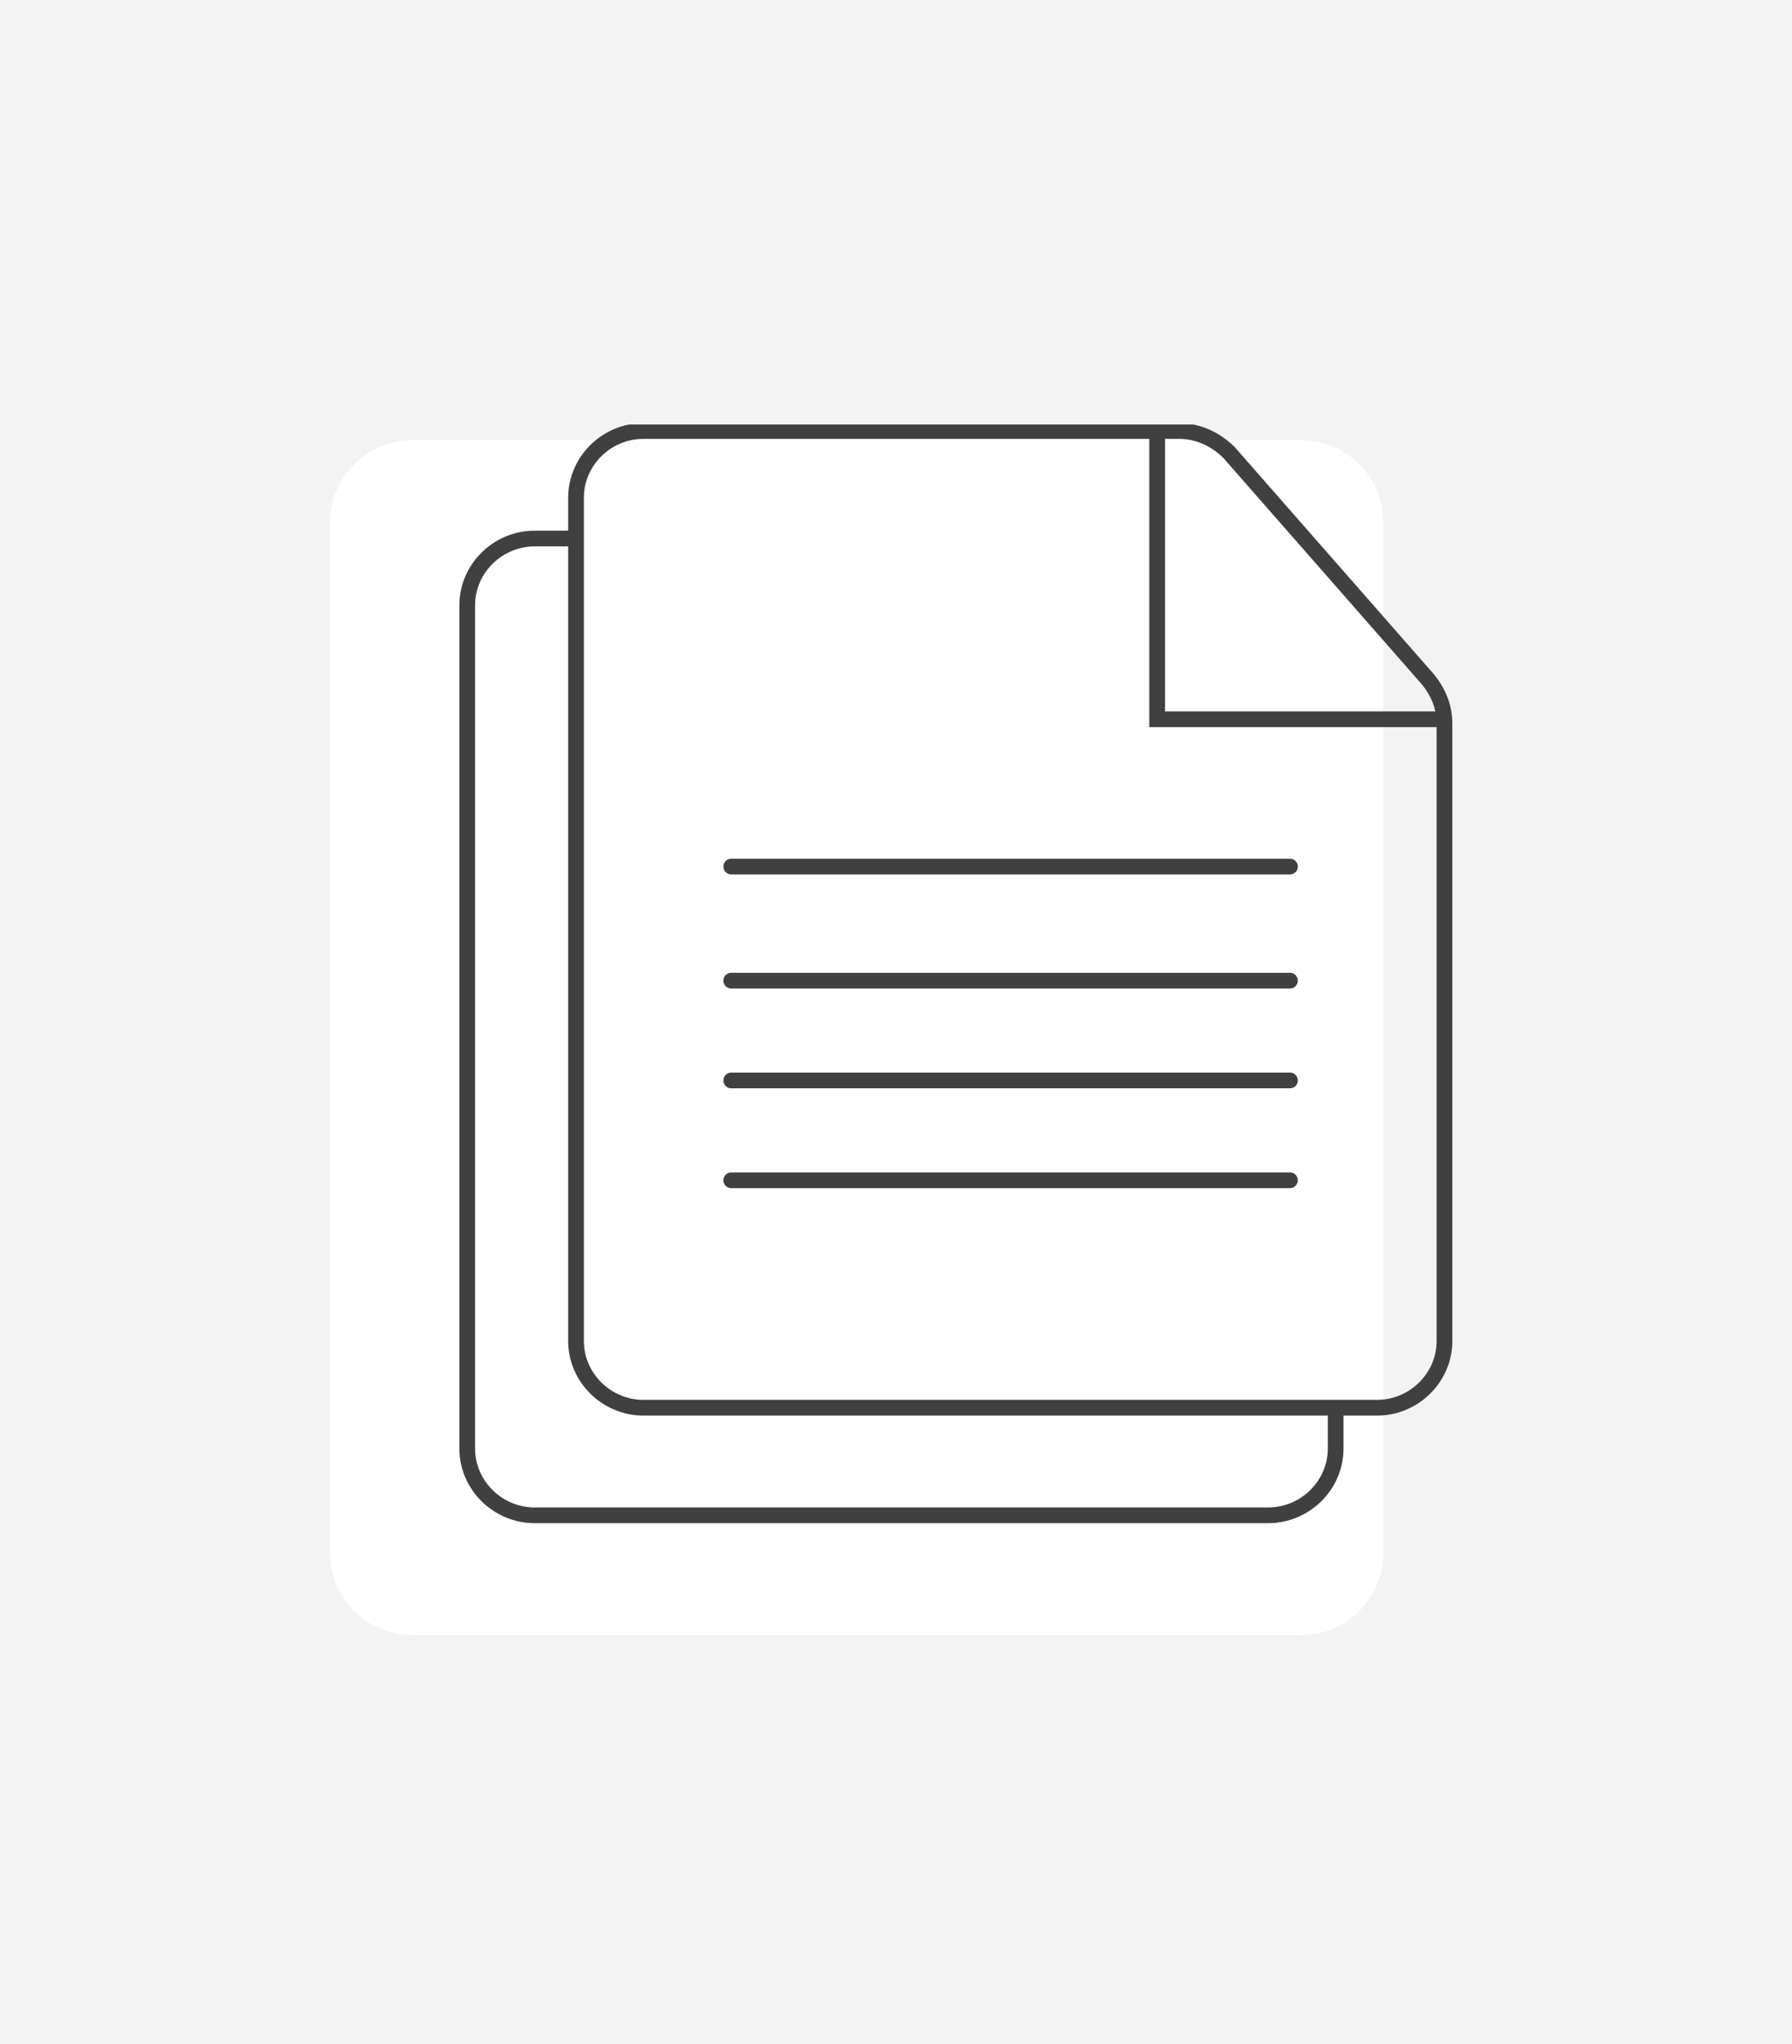<svg width="114" height="130" viewBox="0 0 114 130" fill="none" xmlns="http://www.w3.org/2000/svg">
<rect width="114" height="130" fill="#F3F3F3"/>
<path d="M82.794 104H26.206C23.351 104 21 101.651 21 98.799V33.201C21 30.349 23.351 28 26.206 28H82.794C85.649 28 88 30.349 88 33.201V98.799C88 101.651 85.649 104 82.794 104Z" fill="white"/>
<g clip-path="url(#clip0_3023_45)">
<path d="M91.892 46.021V85.295C91.892 87.621 89.953 89.537 87.599 89.537H40.938C38.584 89.537 36.645 87.621 36.645 85.295V31.653C36.645 29.326 38.584 27.411 40.938 27.411H74.999C76.246 27.411 77.353 27.958 78.184 28.779L90.784 43.148C91.476 43.968 91.892 44.926 91.892 46.021Z" stroke="#404040" stroke-miterlimit="10"/>
<path d="M84.969 89.263V92.137C84.969 94.463 83.03 96.379 80.677 96.379H34.015C31.661 96.379 29.723 94.463 29.723 92.137V38.495C29.723 36.169 31.661 34.253 34.015 34.253H36.923" stroke="#404040" stroke-miterlimit="10"/>
<path d="M91.892 45.748H73.615V27.411" stroke="#404040" stroke-miterlimit="10"/>
<path d="M46.519 55.116H82.063" stroke="#404040" stroke-miterlimit="10" stroke-linecap="round"/>
<path d="M46.519 62.372H82.063" stroke="#404040" stroke-miterlimit="10" stroke-linecap="round"/>
<path d="M46.519 68.721H82.063" stroke="#404040" stroke-miterlimit="10" stroke-linecap="round"/>
<path d="M46.519 75.07H82.063" stroke="#404040" stroke-miterlimit="10" stroke-linecap="round"/>
</g>
<defs>
<clipPath id="clip0_3023_45">
<rect width="72" height="78" fill="white" transform="translate(21 27)"/>
</clipPath>
</defs>
</svg>
